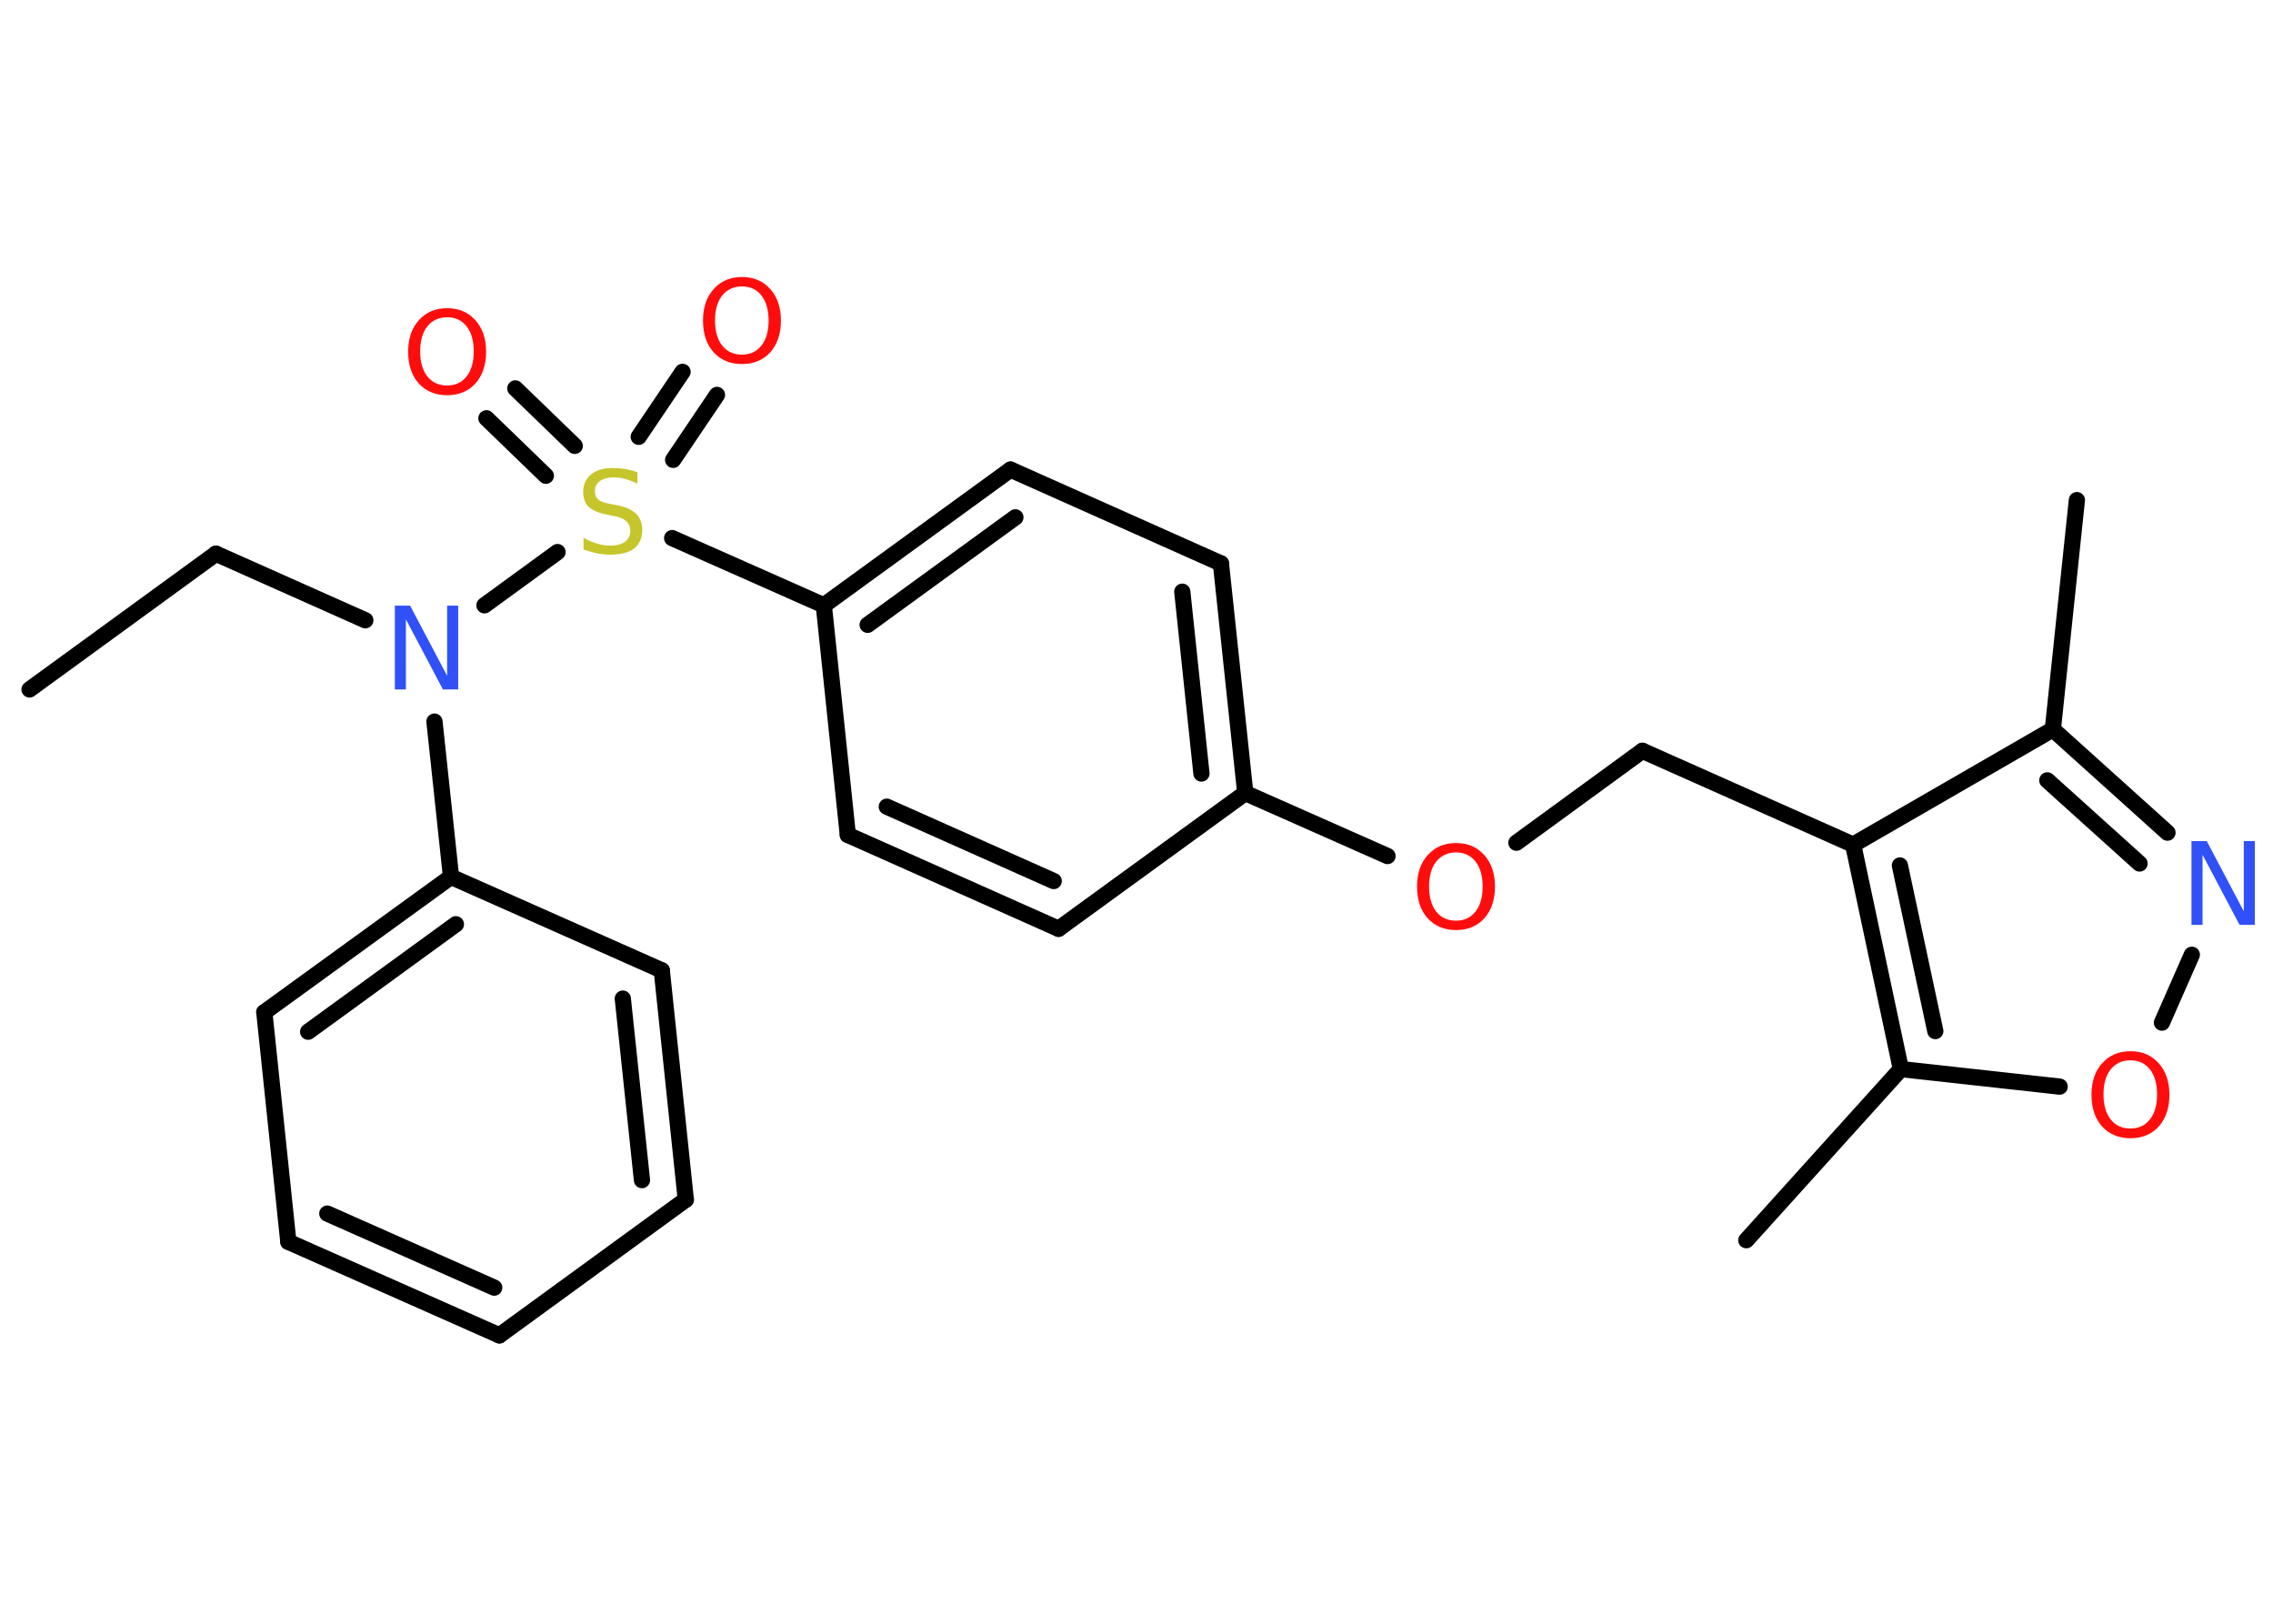 <?xml version='1.0' encoding='UTF-8'?>
<!DOCTYPE svg PUBLIC "-//W3C//DTD SVG 1.1//EN" "http://www.w3.org/Graphics/SVG/1.1/DTD/svg11.dtd">
<svg version='1.2' xmlns='http://www.w3.org/2000/svg' xmlns:xlink='http://www.w3.org/1999/xlink' width='70.0mm' height='50.0mm' viewBox='0 0 70.0 50.0'>
  <desc>Generated by the Chemistry Development Kit (http://github.com/cdk)</desc>
  <g stroke-linecap='round' stroke-linejoin='round' stroke='#000000' stroke-width='.5' fill='#FF0D0D'>
    <rect x='.0' y='.0' width='70.0' height='50.0' fill='#FFFFFF' stroke='none'/>
    <g id='mol1' class='mol'>
      <line id='mol1bnd1' class='bond' x1='.91' y1='21.23' x2='6.65' y2='17.05'/>
      <line id='mol1bnd2' class='bond' x1='6.65' y1='17.05' x2='11.25' y2='19.1'/>
      <line id='mol1bnd3' class='bond' x1='13.38' y1='22.22' x2='13.89' y2='27.0'/>
      <g id='mol1bnd4' class='bond'>
        <line x1='13.89' y1='27.0' x2='8.14' y2='31.17'/>
        <line x1='14.04' y1='28.46' x2='9.49' y2='31.77'/>
      </g>
      <line id='mol1bnd5' class='bond' x1='8.14' y1='31.17' x2='8.88' y2='38.24'/>
      <g id='mol1bnd6' class='bond'>
        <line x1='8.88' y1='38.24' x2='15.38' y2='41.12'/>
        <line x1='10.08' y1='37.37' x2='15.22' y2='39.65'/>
      </g>
      <line id='mol1bnd7' class='bond' x1='15.38' y1='41.12' x2='21.12' y2='36.94'/>
      <g id='mol1bnd8' class='bond'>
        <line x1='21.12' y1='36.94' x2='20.38' y2='29.88'/>
        <line x1='19.77' y1='36.34' x2='19.18' y2='30.75'/>
      </g>
      <line id='mol1bnd9' class='bond' x1='13.89' y1='27.0' x2='20.38' y2='29.88'/>
      <line id='mol1bnd10' class='bond' x1='14.92' y1='18.64' x2='17.17' y2='17.0'/>
      <g id='mol1bnd11' class='bond'>
        <line x1='19.67' y1='13.45' x2='21.02' y2='11.45'/>
        <line x1='20.73' y1='14.16' x2='22.08' y2='12.16'/>
      </g>
      <g id='mol1bnd12' class='bond'>
        <line x1='16.81' y1='14.65' x2='14.98' y2='12.88'/>
        <line x1='17.7' y1='13.73' x2='15.87' y2='11.96'/>
      </g>
      <line id='mol1bnd13' class='bond' x1='20.7' y1='16.57' x2='25.37' y2='18.64'/>
      <g id='mol1bnd14' class='bond'>
        <line x1='31.12' y1='14.46' x2='25.37' y2='18.64'/>
        <line x1='31.27' y1='15.93' x2='26.72' y2='19.24'/>
      </g>
      <line id='mol1bnd15' class='bond' x1='31.12' y1='14.46' x2='37.6' y2='17.35'/>
      <g id='mol1bnd16' class='bond'>
        <line x1='38.35' y1='24.42' x2='37.6' y2='17.35'/>
        <line x1='37.0' y1='23.82' x2='36.41' y2='18.22'/>
      </g>
      <line id='mol1bnd17' class='bond' x1='38.35' y1='24.42' x2='42.73' y2='26.36'/>
      <line id='mol1bnd18' class='bond' x1='46.7' y1='25.95' x2='50.58' y2='23.12'/>
      <line id='mol1bnd19' class='bond' x1='50.58' y1='23.12' x2='57.07' y2='26.01'/>
      <line id='mol1bnd20' class='bond' x1='57.07' y1='26.01' x2='63.22' y2='22.46'/>
      <line id='mol1bnd21' class='bond' x1='63.22' y1='22.46' x2='63.96' y2='15.4'/>
      <g id='mol1bnd22' class='bond'>
        <line x1='66.75' y1='25.64' x2='63.22' y2='22.46'/>
        <line x1='65.89' y1='26.59' x2='63.05' y2='24.03'/>
      </g>
      <line id='mol1bnd23' class='bond' x1='67.5' y1='29.4' x2='66.58' y2='31.49'/>
      <line id='mol1bnd24' class='bond' x1='63.43' y1='33.46' x2='58.54' y2='32.92'/>
      <g id='mol1bnd25' class='bond'>
        <line x1='57.07' y1='26.01' x2='58.54' y2='32.92'/>
        <line x1='58.51' y1='26.65' x2='59.6' y2='31.75'/>
      </g>
      <line id='mol1bnd26' class='bond' x1='58.54' y1='32.92' x2='53.78' y2='38.19'/>
      <line id='mol1bnd27' class='bond' x1='38.35' y1='24.42' x2='32.6' y2='28.6'/>
      <g id='mol1bnd28' class='bond'>
        <line x1='26.11' y1='25.71' x2='32.6' y2='28.6'/>
        <line x1='27.31' y1='24.84' x2='32.45' y2='27.13'/>
      </g>
      <line id='mol1bnd29' class='bond' x1='25.37' y1='18.64' x2='26.11' y2='25.71'/>
      <path id='mol1atm3' class='atom' d='M12.16 18.65h.47l1.14 2.16v-2.16h.34v2.58h-.47l-1.14 -2.16v2.16h-.34v-2.58z' stroke='none' fill='#3050F8'/>
      <path id='mol1atm10' class='atom' d='M19.63 14.55v.34q-.2 -.09 -.37 -.14q-.18 -.05 -.34 -.05q-.28 .0 -.44 .11q-.16 .11 -.16 .31q.0 .17 .1 .26q.1 .09 .39 .14l.21 .04q.39 .08 .57 .26q.19 .19 .19 .5q.0 .37 -.25 .57q-.25 .19 -.74 .19q-.18 .0 -.39 -.04q-.21 -.04 -.43 -.12v-.36q.21 .12 .42 .18q.2 .06 .4 .06q.3 .0 .46 -.12q.16 -.12 .16 -.33q.0 -.19 -.12 -.3q-.12 -.11 -.38 -.16l-.21 -.04q-.39 -.08 -.57 -.24q-.17 -.17 -.17 -.46q.0 -.34 .24 -.54q.24 -.2 .67 -.2q.18 .0 .37 .03q.19 .03 .38 .1z' stroke='none' fill='#C6C62C'/>
      <path id='mol1atm11' class='atom' d='M22.85 8.82q-.38 .0 -.61 .28q-.22 .28 -.22 .77q.0 .49 .22 .77q.22 .28 .61 .28q.38 .0 .6 -.28q.22 -.28 .22 -.77q.0 -.49 -.22 -.77q-.22 -.28 -.6 -.28zM22.85 8.53q.54 .0 .87 .37q.33 .37 .33 .97q.0 .61 -.33 .98q-.33 .36 -.87 .36q-.54 .0 -.87 -.36q-.33 -.36 -.33 -.98q.0 -.61 .33 -.97q.33 -.37 .87 -.37z' stroke='none'/>
      <path id='mol1atm12' class='atom' d='M13.77 9.77q-.38 .0 -.61 .28q-.22 .28 -.22 .77q.0 .49 .22 .77q.22 .28 .61 .28q.38 .0 .6 -.28q.22 -.28 .22 -.77q.0 -.49 -.22 -.77q-.22 -.28 -.6 -.28zM13.77 9.49q.54 .0 .87 .37q.33 .37 .33 .97q.0 .61 -.33 .98q-.33 .36 -.87 .36q-.54 .0 -.87 -.36q-.33 -.36 -.33 -.98q.0 -.61 .33 -.97q.33 -.37 .87 -.37z' stroke='none'/>
      <path id='mol1atm17' class='atom' d='M44.84 26.25q-.38 .0 -.61 .28q-.22 .28 -.22 .77q.0 .49 .22 .77q.22 .28 .61 .28q.38 .0 .6 -.28q.22 -.28 .22 -.77q.0 -.49 -.22 -.77q-.22 -.28 -.6 -.28zM44.84 25.96q.54 .0 .87 .37q.33 .37 .33 .97q.0 .61 -.33 .98q-.33 .36 -.87 .36q-.54 .0 -.87 -.36q-.33 -.36 -.33 -.98q.0 -.61 .33 -.97q.33 -.37 .87 -.37z' stroke='none'/>
      <path id='mol1atm22' class='atom' d='M67.49 25.9h.47l1.14 2.16v-2.16h.34v2.58h-.47l-1.14 -2.16v2.16h-.34v-2.58z' stroke='none' fill='#3050F8'/>
      <path id='mol1atm23' class='atom' d='M65.61 32.65q-.38 .0 -.61 .28q-.22 .28 -.22 .77q.0 .49 .22 .77q.22 .28 .61 .28q.38 .0 .6 -.28q.22 -.28 .22 -.77q.0 -.49 -.22 -.77q-.22 -.28 -.6 -.28zM65.61 32.37q.54 .0 .87 .37q.33 .37 .33 .97q.0 .61 -.33 .98q-.33 .36 -.87 .36q-.54 .0 -.87 -.36q-.33 -.36 -.33 -.98q.0 -.61 .33 -.97q.33 -.37 .87 -.37z' stroke='none'/>
    </g>
  </g>
</svg>
